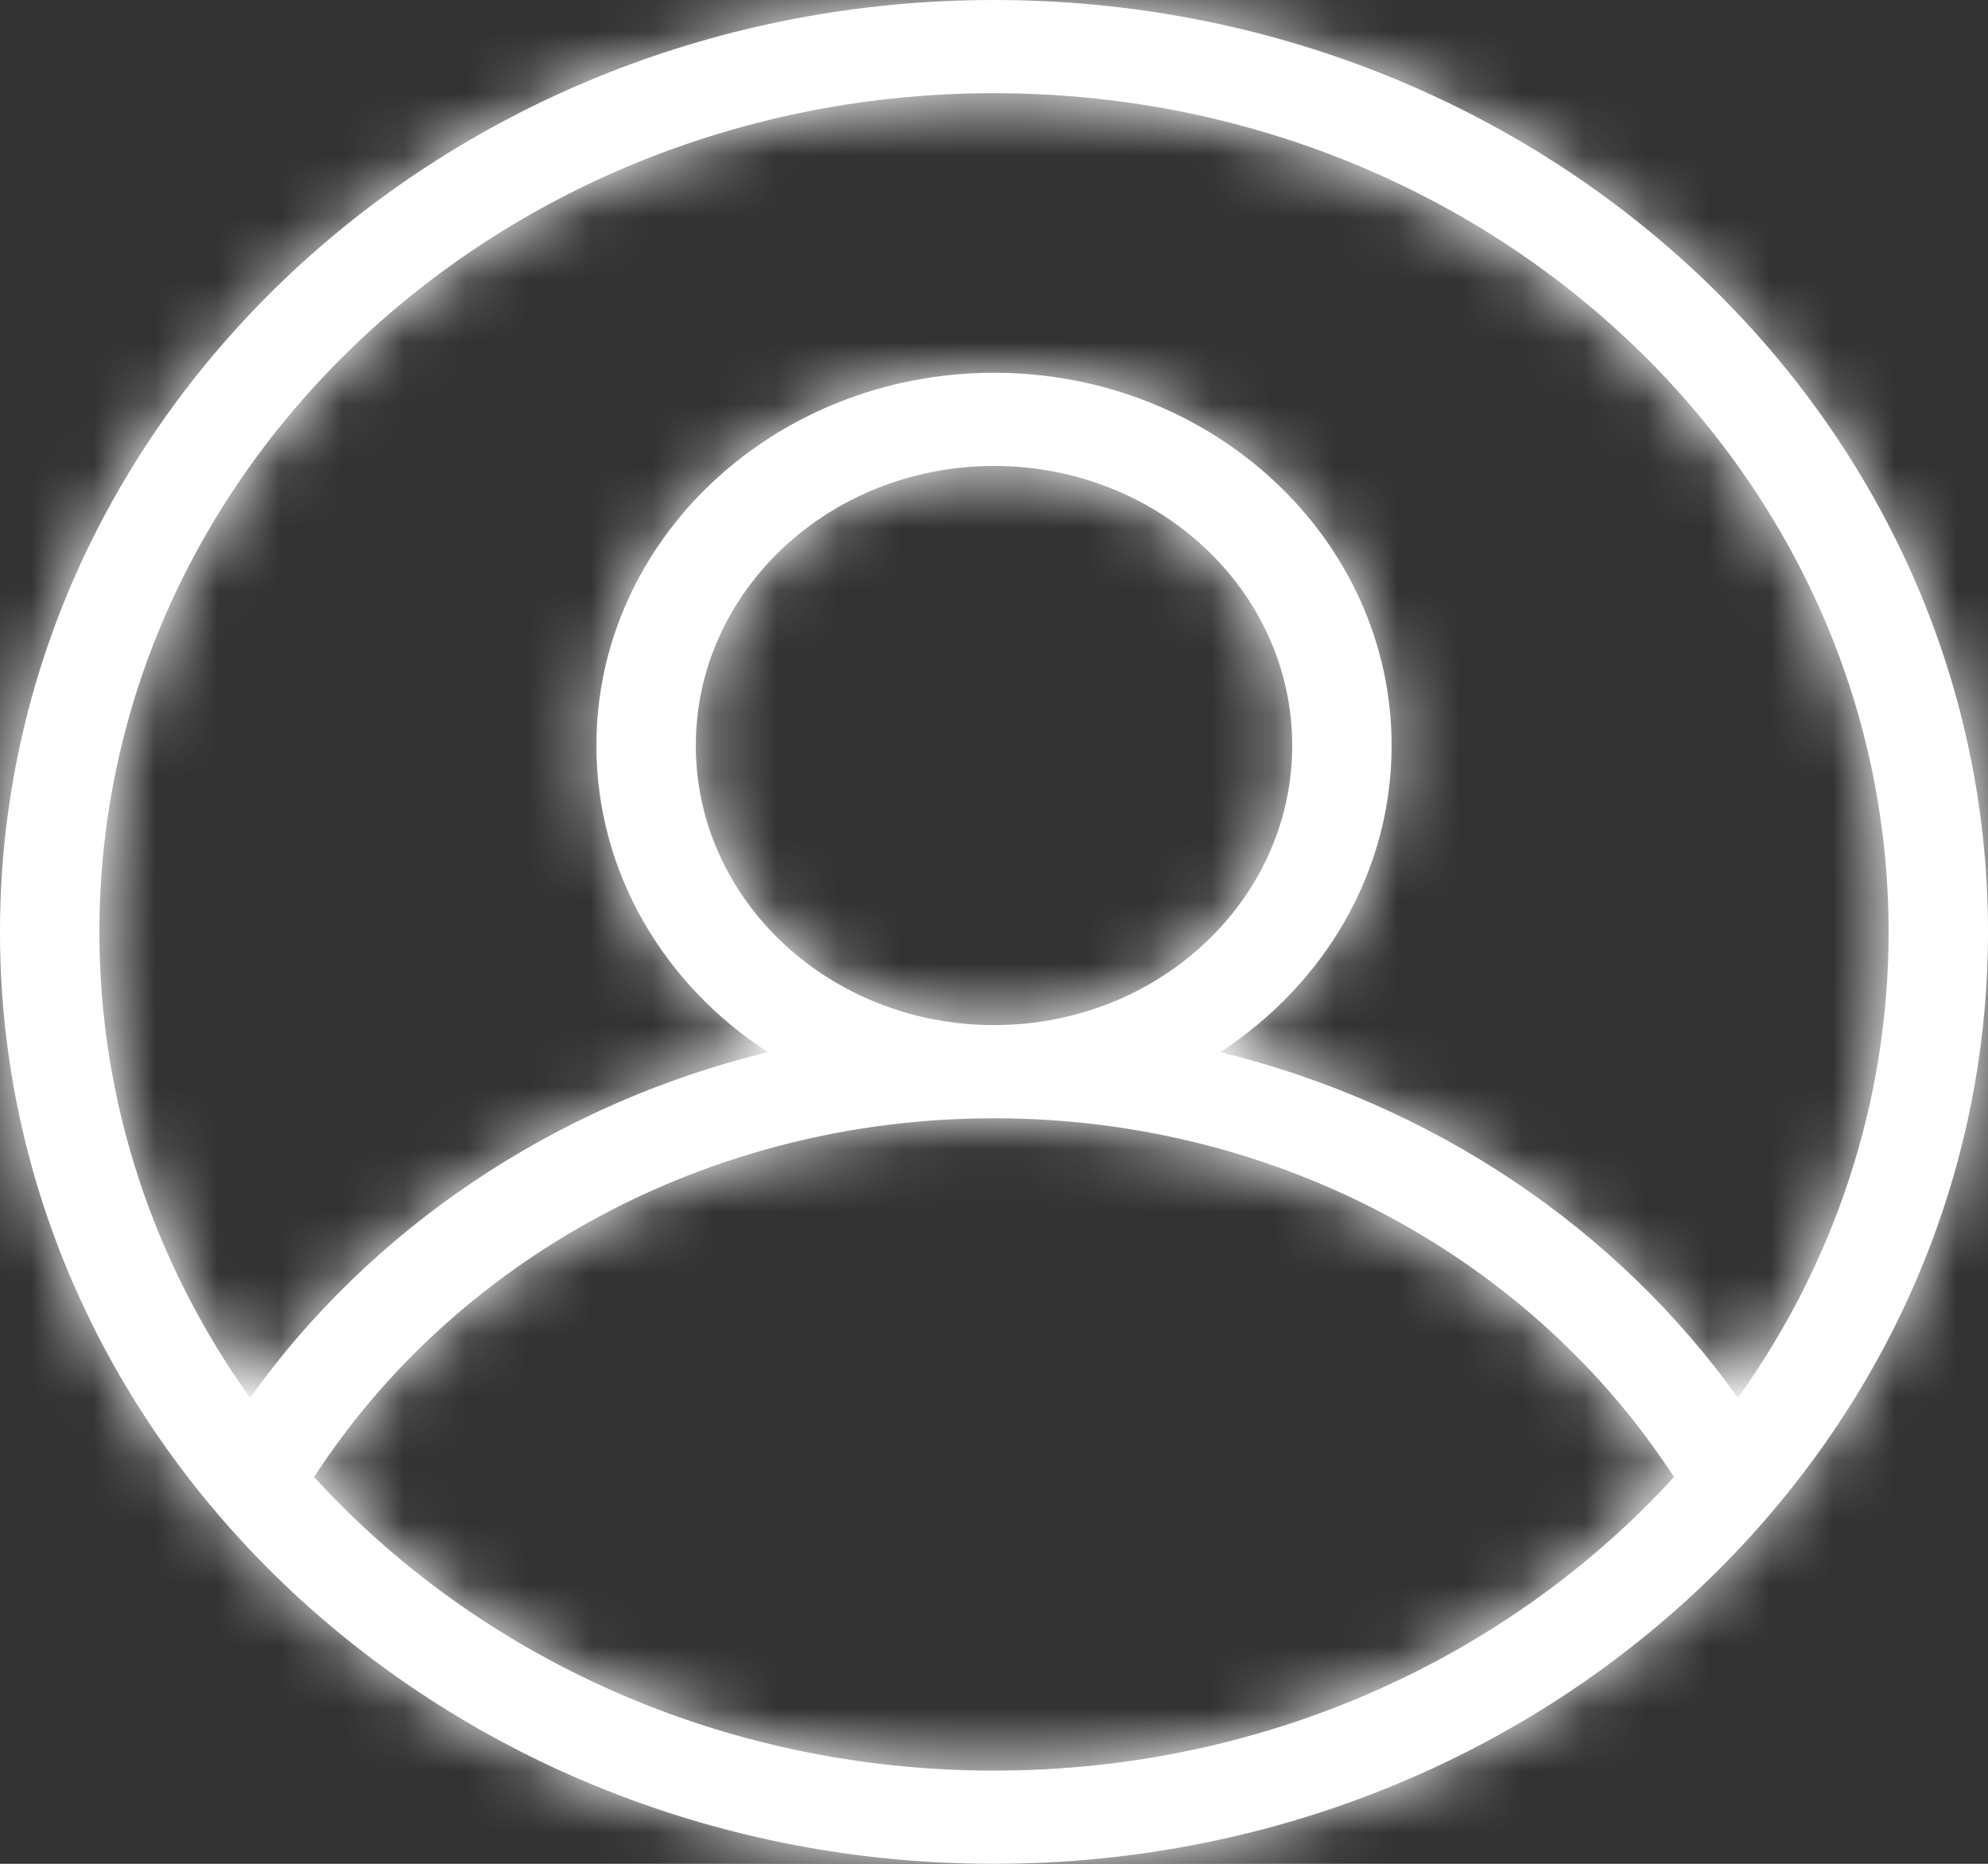 <svg width="32" height="30" viewBox="0 0 32 30" fill="none" xmlns="http://www.w3.org/2000/svg">
<rect x="0" y="0" width="32" height="30" fill="#333333" stroke="none"/>
<mask id="path-1-inside-1_271_260" fill="white">
<path fill-rule="evenodd" clip-rule="evenodd" d="M28.862 23.923C30.834 21.43 32 18.343 32 15C32 6.716 24.837 0 16 0C7.163 0 0 6.716 0 15C0 23.284 7.163 30 16 30C20.636 30 24.812 28.151 27.734 25.198C28.135 24.793 28.511 24.367 28.862 23.923ZM27.975 22.5C29.507 20.355 30.4 17.775 30.4 15C30.4 7.544 23.953 1.5 16 1.5C8.047 1.5 1.6 7.544 1.6 15C1.6 17.775 2.493 20.355 4.025 22.5C5.957 19.794 8.906 17.779 12.359 16.935C10.692 15.852 9.6 14.046 9.6 12C9.6 8.686 12.465 6 16 6C19.535 6 22.4 8.686 22.4 12C22.4 14.046 21.308 15.852 19.641 16.935C23.094 17.779 26.043 19.793 27.975 22.5ZM26.945 23.774C24.699 20.312 20.638 18 16 18C11.363 18 7.301 20.312 5.056 23.774C7.697 26.667 11.62 28.5 16 28.5C20.38 28.5 24.303 26.666 26.945 23.774ZM16 16.5C18.651 16.5 20.8 14.485 20.8 12C20.8 9.515 18.651 7.5 16 7.5C13.349 7.5 11.2 9.515 11.2 12C11.2 14.485 13.349 16.5 16 16.5Z"/>
</mask>
<path fill-rule="evenodd" clip-rule="evenodd" d="M28.862 23.923C30.834 21.43 32 18.343 32 15C32 6.716 24.837 0 16 0C7.163 0 0 6.716 0 15C0 23.284 7.163 30 16 30C20.636 30 24.812 28.151 27.734 25.198C28.135 24.793 28.511 24.367 28.862 23.923ZM27.975 22.5C29.507 20.355 30.4 17.775 30.4 15C30.4 7.544 23.953 1.5 16 1.5C8.047 1.5 1.6 7.544 1.6 15C1.6 17.775 2.493 20.355 4.025 22.5C5.957 19.794 8.906 17.779 12.359 16.935C10.692 15.852 9.6 14.046 9.6 12C9.6 8.686 12.465 6 16 6C19.535 6 22.4 8.686 22.4 12C22.4 14.046 21.308 15.852 19.641 16.935C23.094 17.779 26.043 19.793 27.975 22.5ZM26.945 23.774C24.699 20.312 20.638 18 16 18C11.363 18 7.301 20.312 5.056 23.774C7.697 26.667 11.62 28.5 16 28.5C20.38 28.5 24.303 26.666 26.945 23.774ZM16 16.5C18.651 16.5 20.8 14.485 20.8 12C20.8 9.515 18.651 7.5 16 7.5C13.349 7.5 11.2 9.515 11.2 12C11.2 14.485 13.349 16.5 16 16.5Z" fill="white"/>
<path d="M28.862 23.923L27.293 22.683L27.293 22.683L28.862 23.923ZM27.734 25.198L29.156 26.604L29.156 26.604L27.734 25.198ZM27.975 22.5L26.347 23.662L27.975 25.942L29.603 23.662L27.975 22.5ZM4.025 22.5L2.397 23.662L4.025 25.942L5.653 23.662L4.025 22.5ZM12.359 16.935L12.834 18.878L17.331 17.78L13.449 15.258L12.359 16.935ZM19.641 16.935L18.551 15.258L14.67 17.779L19.166 18.878L19.641 16.935ZM26.945 23.774L28.422 25.122L29.463 23.981L28.622 22.685L26.945 23.774ZM5.056 23.774L3.378 22.686L2.537 23.982L3.579 25.122L5.056 23.774ZM30.431 25.164C32.665 22.338 34 18.819 34 15H30C30 17.866 29.003 20.521 27.293 22.683L30.431 25.164ZM34 15C34 5.491 25.817 -2 16 -2V2C23.855 2 30 7.94 30 15H34ZM16 -2C6.182 -2 -2 5.491 -2 15H2C2 7.94 8.144 2 16 2V-2ZM-2 15C-2 24.508 6.182 32 16 32V28C8.144 28 2 22.06 2 15H-2ZM16 32C21.172 32 25.859 29.937 29.156 26.604L26.312 23.791C23.764 26.366 20.1 28 16 28V32ZM29.156 26.604C29.608 26.147 30.034 25.666 30.431 25.164L27.293 22.683C26.989 23.068 26.661 23.438 26.312 23.791L29.156 26.604ZM29.603 23.662C31.363 21.196 32.4 18.214 32.4 15H28.4C28.4 17.336 27.65 19.513 26.347 21.338L29.603 23.662ZM32.4 15C32.4 6.32 24.934 -0.5 16 -0.5V3.5C22.972 3.5 28.4 8.768 28.4 15H32.4ZM16 -0.5C7.066 -0.5 -0.4 6.32 -0.4 15H3.6C3.6 8.768 9.028 3.5 16 3.5V-0.5ZM-0.4 15C-0.4 18.214 0.636 21.196 2.397 23.662L5.653 21.338C4.35 19.513 3.6 17.337 3.6 15H-0.4ZM5.653 23.662C7.301 21.354 9.836 19.61 12.834 18.878L11.885 14.992C7.976 15.947 4.614 18.233 2.397 21.338L5.653 23.662ZM13.449 15.258C12.293 14.507 11.6 13.304 11.6 12H7.6C7.6 14.787 9.091 17.197 11.27 18.612L13.449 15.258ZM11.6 12C11.6 9.91 13.446 8 16 8V4C11.484 4 7.6 7.462 7.6 12H11.6ZM16 8C18.554 8 20.4 9.91 20.4 12H24.4C24.4 7.462 20.516 4 16 4V8ZM20.4 12C20.4 13.304 19.707 14.507 18.551 15.258L20.73 18.612C22.909 17.197 24.4 14.787 24.4 12H20.4ZM19.166 18.878C22.164 19.61 24.699 21.354 26.347 23.662L29.603 21.338C27.386 18.233 24.024 15.947 20.115 14.992L19.166 18.878ZM28.622 22.685C26.003 18.646 21.305 16 16 16V20C19.971 20 23.395 21.978 25.267 24.862L28.622 22.685ZM16 16C10.695 16 5.997 18.646 3.378 22.686L6.733 24.862C8.604 21.978 12.03 20 16 20V16ZM3.579 25.122C6.598 28.43 11.058 30.5 16 30.5V26.5C12.182 26.5 8.795 24.903 6.533 22.425L3.579 25.122ZM16 30.5C20.942 30.5 25.402 28.43 28.422 25.122L25.468 22.425C23.205 24.903 19.818 26.5 16 26.5V30.5ZM16 18.5C19.632 18.5 22.8 15.71 22.8 12H18.8C18.8 13.261 17.67 14.5 16 14.5V18.5ZM22.8 12C22.8 8.29 19.632 5.5 16 5.5V9.5C17.67 9.5 18.8 10.739 18.8 12H22.8ZM16 5.5C12.368 5.5 9.2 8.291 9.2 12H13.2C13.2 10.739 14.33 9.5 16 9.5V5.5ZM9.2 12C9.2 15.71 12.368 18.5 16 18.5V14.5C14.33 14.5 13.2 13.261 13.2 12H9.2Z" fill="white" mask="url(#path-1-inside-1_271_260)"/>
</svg>

